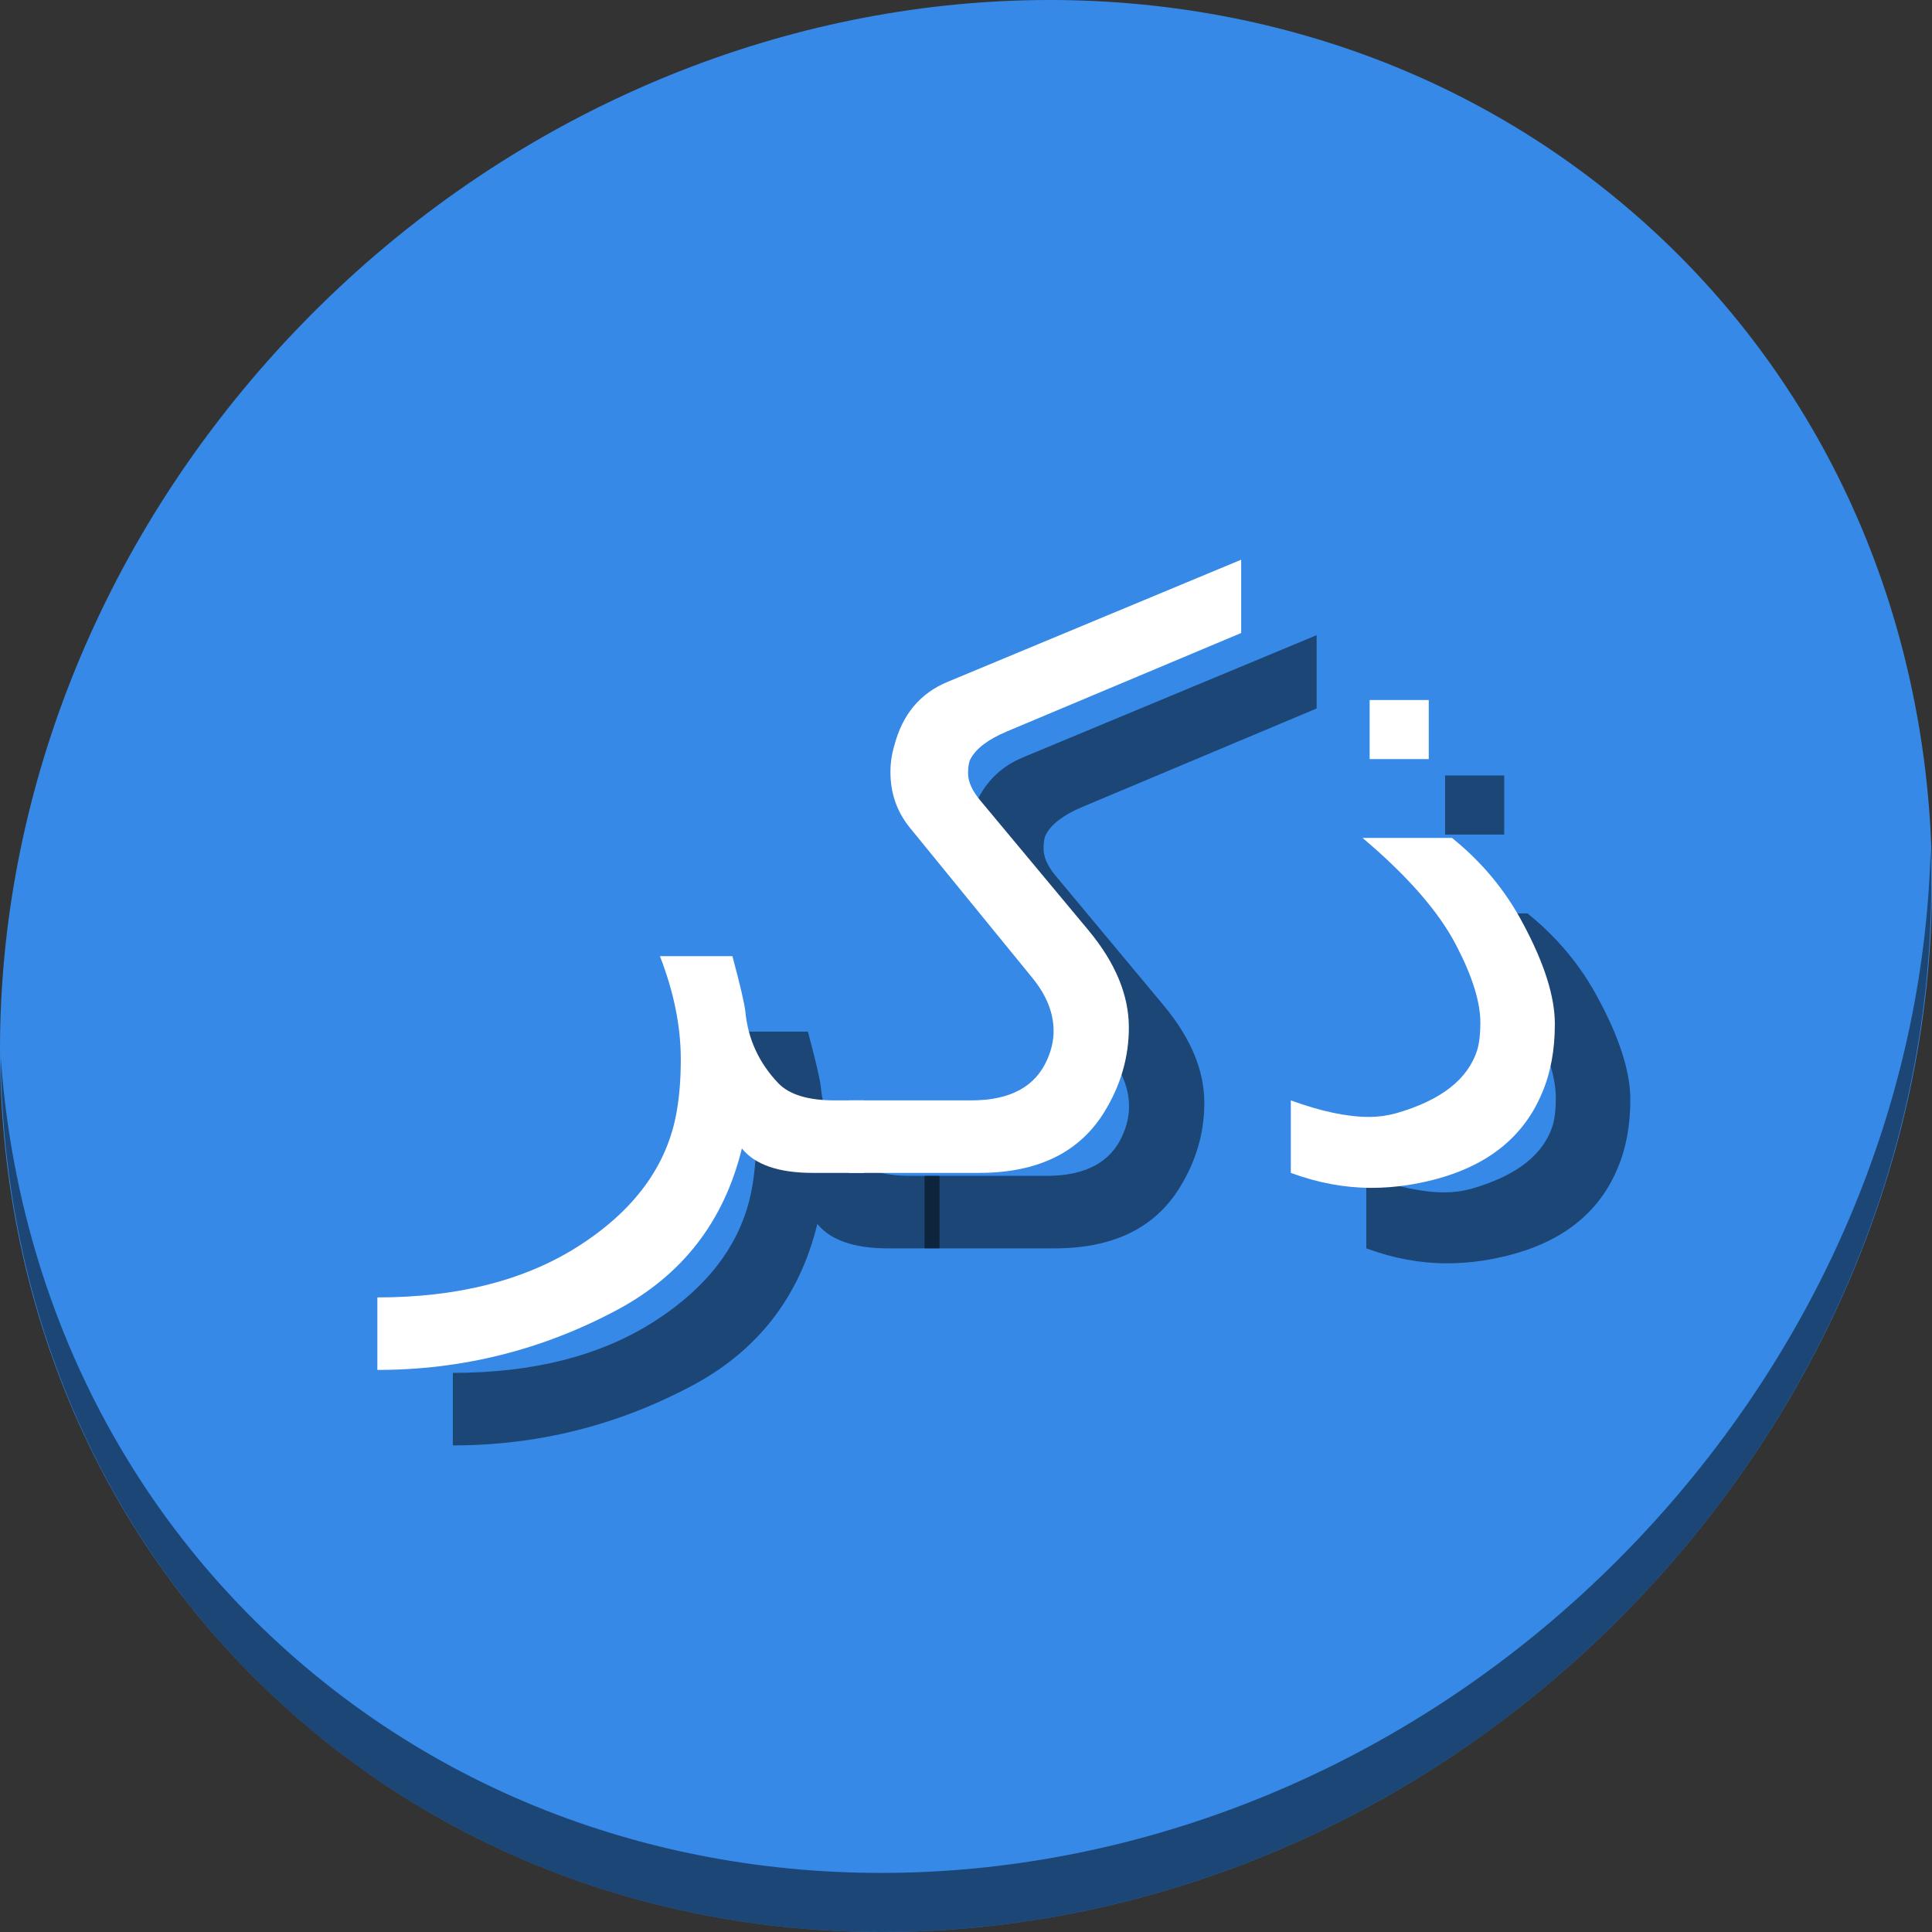 <?xml version="1.0" encoding="UTF-8" standalone="no"?>
<!-- Created with Inkscape (http://www.inkscape.org/) -->

<svg
   xmlns:dc="http://purl.org/dc/elements/1.1/"
   xmlns:cc="http://creativecommons.org/ns#"
   xmlns:rdf="http://www.w3.org/1999/02/22-rdf-syntax-ns#"
   xmlns:svg="http://www.w3.org/2000/svg"
   xmlns="http://www.w3.org/2000/svg"
   xmlns:sodipodi="http://sodipodi.sourceforge.net/DTD/sodipodi-0.dtd"
   xmlns:inkscape="http://www.inkscape.org/namespaces/inkscape"
   id="svg2"
   version="1.1"
   inkscape:version="0.92.2 2405546, 2018-03-11"
   width="512"
   height="512"
   sodipodi:docname="zekr.svg">
  <rect width="100%" height="100%" fill="#333333" stroke="none"/>
  <defs
     id="defs6" />
  <sodipodi:namedview
     pagecolor="#ffffff"
     bordercolor="#666666"
     borderopacity="1"
     objecttolerance="10"
     gridtolerance="10"
     guidetolerance="10"
     inkscape:pageopacity="0"
     inkscape:pageshadow="2"
     inkscape:window-width="1366"
     inkscape:window-height="706"
     id="namedview4"
     showgrid="false"
     inkscape:zoom="0.54049749"
     inkscape:cx="835.29566"
     inkscape:cy="225.49476"
     inkscape:window-x="0"
     inkscape:window-y="0"
     inkscape:window-maximized="1"
     inkscape:current-layer="svg2" />
  <g
     id="g870">
    <path
       style="fill:#3689e6;fill-opacity:1;stroke-width:11.11"
       inkscape:connector-curvature="0"
       d="M 432.913,56.474 C 535.106,145.049 538.74,306.174 441.03,416.373 343.32,526.572 181.28,544.101 79.087,455.526 -23.106,366.951 -26.74,205.826 70.97,95.627 168.68,-14.572 330.72,-32.101 432.913,56.474 Z"
       id="path27" />
    <path
       style="opacity:1;fill:#000000;fill-opacity:0.49;stroke-width:11.11"
       inkscape:connector-curvature="0"
       d="M 511.636,224.904 C 510.084,286.215 486.474,349.058 440.669,400.718 342.959,510.917 180.919,528.446 78.726,439.871 30.827,398.356 4.497,340.923 0.194,280.229 0.799,346.585 27.117,410.482 79.079,455.519 181.272,544.094 343.32,526.556 441.022,416.366 490.727,360.308 514.027,291.075 511.636,224.904 Z"
       id="path51" />
    <g
       style="font-style:normal;font-weight:normal;font-size:302.091px;line-height:125%;font-family:sans-serif;letter-spacing:0px;word-spacing:0px;fill:#000000;fill-opacity:0.49;stroke:none;stroke-width:1px;stroke-linecap:butt;stroke-linejoin:miter;stroke-opacity:1"
       id="g858"
       transform="matrix(0.708,0,0,0.708,92.262,88.604)">
      <path
         inkscape:connector-curvature="0"
         d="m 420.337,319.851 q 25.371,-7.228 30.534,-23.748 1.18,-3.983 1.18,-10.178 0,-11.505 -8.85,-28.616 -9.735,-19.028 -35.254,-40.564 h 33.484 q 16.668,13.423 26.403,31.714 12.095,22.421 12.095,37.909 0,14.603 -4.72,25.666 -11.8,28.616 -50.447,34.664 -6.785,1.033 -13.423,1.033 -15.046,0 -30.239,-5.605 v -27.141 q 16.963,6.195 29.354,6.195 4.868,0 9.883,-1.328 z m -9.735,-154.733 h 22.126 v 22.126 h -22.126 z"
         style="font-style:normal;font-variant:normal;font-weight:normal;font-stretch:normal;font-family:'Courier 10 Pitch';-inkscape-font-specification:'Courier 10 Pitch';fill:#000000;fill-opacity:0.49"
         id="path852" />
      <path
         inkscape:connector-curvature="0"
         d="m 264.424,342.124 h -48.677 v -27.141 h 45.727 q 21.831,0 28.468,-15.341 2.36,-5.31 2.36,-10.62 0,-10.178 -7.965,-19.913 L 238.611,213.057 q -7.375,-8.998 -7.375,-20.946 0,-5.163 1.475,-10.03 4.573,-17.406 19.913,-23.748 l 109.891,-45.727 v 27.436 l -87.766,36.876 q -10.473,4.425 -13.57,10.325 -0.885,1.623 -0.885,5.31 0,4.72 4.573,10.178 l 40.564,48.677 q 15.046,18.143 15.046,36.286 0,16.668 -9.145,31.566 -14.013,22.863 -46.907,22.863 z"
         style="font-style:normal;font-variant:normal;font-weight:normal;font-stretch:normal;font-family:'Courier 10 Pitch';-inkscape-font-specification:'Courier 10 Pitch';fill:#000000;fill-opacity:0.49"
         id="path854" />
      <path
         inkscape:connector-curvature="0"
         d="m 144.945,260.996 h 27.141 q 4.425,16.521 4.868,20.946 1.475,15.193 12.243,26.551 6.195,6.49 21.093,6.49 h 11.063 v 27.141 h -19.176 q -19.176,0 -26.551,-9.145 -10.03,41.006 -47.054,60.625 -41.891,22.273 -89.388,22.273 v -27.141 q 44.842,0 74.785,-18.881 32.156,-20.356 37.319,-51.037 1.475,-8.555 1.475,-19.176 0,-18.586 -7.818,-38.646 z"
         style="font-style:normal;font-variant:normal;font-weight:normal;font-stretch:normal;font-family:'Courier 10 Pitch';-inkscape-font-specification:'Courier 10 Pitch';fill:#000000;fill-opacity:0.49"
         id="path856" />
    </g>
    <g
       transform="matrix(0.708,0,0,0.708,72.262,68.604)"
       id="flowRoot4140"
       style="font-style:normal;font-weight:normal;font-size:302.091px;line-height:125%;font-family:sans-serif;letter-spacing:0px;word-spacing:0px;fill:#ffffff;fill-opacity:1;stroke:none;stroke-width:1px;stroke-linecap:butt;stroke-linejoin:miter;stroke-opacity:1">
      <path
         id="path4159"
         style="font-style:normal;font-variant:normal;font-weight:normal;font-stretch:normal;font-family:'Courier 10 Pitch';-inkscape-font-specification:'Courier 10 Pitch';fill:#ffffff;fill-opacity:1"
         d="m 420.337,319.851 q 25.371,-7.228 30.534,-23.748 1.18,-3.983 1.18,-10.178 0,-11.505 -8.85,-28.616 -9.735,-19.028 -35.254,-40.564 h 33.484 q 16.668,13.423 26.403,31.714 12.095,22.421 12.095,37.909 0,14.603 -4.72,25.666 -11.8,28.616 -50.447,34.664 -6.785,1.033 -13.423,1.033 -15.046,0 -30.239,-5.605 v -27.141 q 16.963,6.195 29.354,6.195 4.868,0 9.883,-1.328 z m -9.735,-154.733 h 22.126 v 22.126 h -22.126 z"
         inkscape:connector-curvature="0" />
      <path
         id="path4161"
         style="font-style:normal;font-variant:normal;font-weight:normal;font-stretch:normal;font-family:'Courier 10 Pitch';-inkscape-font-specification:'Courier 10 Pitch';fill:#ffffff;fill-opacity:1"
         d="m 264.424,342.124 h -48.677 v -27.141 h 45.727 q 21.831,0 28.468,-15.341 2.36,-5.31 2.36,-10.62 0,-10.178 -7.965,-19.913 L 238.611,213.057 q -7.375,-8.998 -7.375,-20.946 0,-5.163 1.475,-10.03 4.573,-17.406 19.913,-23.748 l 109.891,-45.727 v 27.436 l -87.766,36.876 q -10.473,4.425 -13.57,10.325 -0.885,1.623 -0.885,5.31 0,4.72 4.573,10.178 l 40.564,48.677 q 15.046,18.143 15.046,36.286 0,16.668 -9.145,31.566 -14.013,22.863 -46.907,22.863 z"
         inkscape:connector-curvature="0" />
      <path
         id="path4163"
         style="font-style:normal;font-variant:normal;font-weight:normal;font-stretch:normal;font-family:'Courier 10 Pitch';-inkscape-font-specification:'Courier 10 Pitch';fill:#ffffff;fill-opacity:1"
         d="m 144.945,260.996 h 27.141 q 4.425,16.521 4.868,20.946 1.475,15.193 12.243,26.551 6.195,6.49 21.093,6.49 h 11.063 v 27.141 h -19.176 q -19.176,0 -26.551,-9.145 -10.03,41.006 -47.054,60.625 -41.891,22.273 -89.388,22.273 v -27.141 q 44.842,0 74.785,-18.881 32.156,-20.356 37.319,-51.037 1.475,-8.555 1.475,-19.176 0,-18.586 -7.818,-38.646 z"
         inkscape:connector-curvature="0" />
    </g>
  </g>
</svg>
